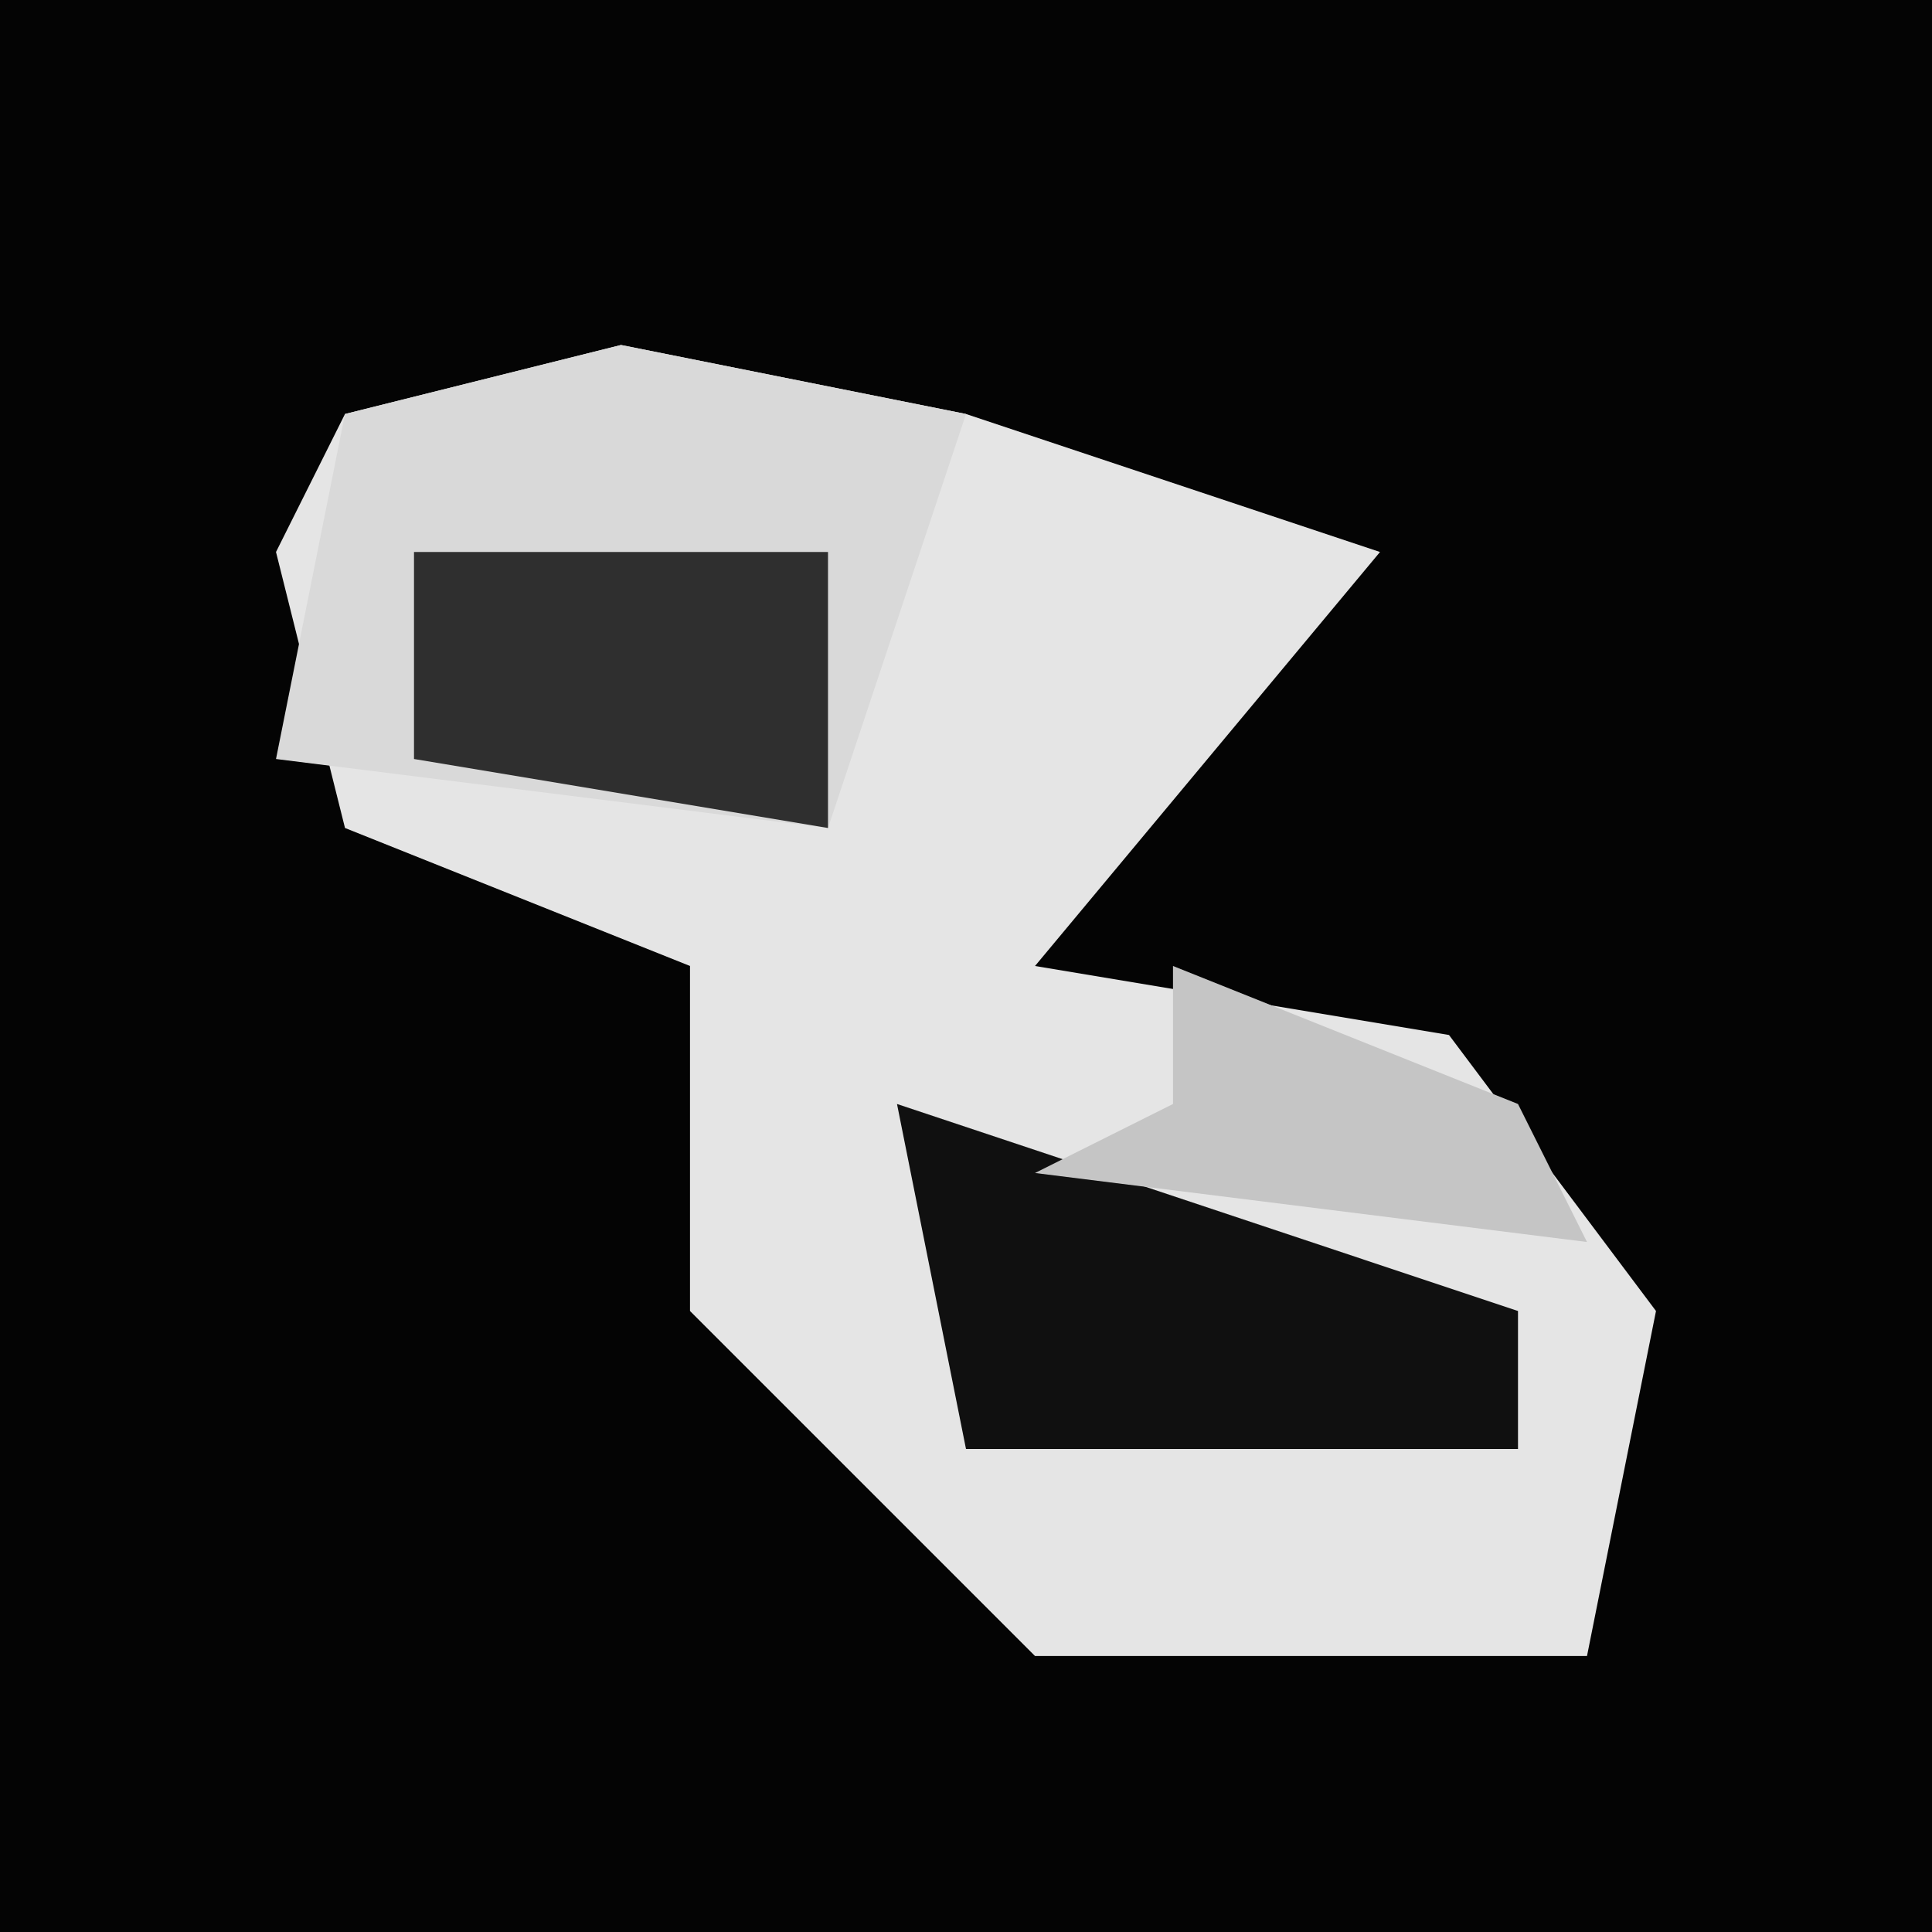 <?xml version="1.0" encoding="UTF-8"?>
<svg version="1.1" xmlns="http://www.w3.org/2000/svg" width="28" height="28">
<path d="M0,0 L28,0 L28,28 L0,28 Z " fill="#040404" transform="translate(0,0)"/>
<path d="M0,0 L5,1 L11,3 L6,9 L12,10 L15,14 L14,19 L6,19 L1,14 L1,9 L-4,7 L-5,3 L-4,1 Z " fill="#E5E5E5" transform="translate(9,5)"/>
<path d="M0,0 L5,1 L3,7 L-5,6 L-4,1 Z " fill="#D9D9D9" transform="translate(9,5)"/>
<path d="M0,0 L9,3 L9,5 L1,5 Z " fill="#101010" transform="translate(13,16)"/>
<path d="M0,0 L6,0 L6,4 L0,3 Z " fill="#2F2F2F" transform="translate(6,8)"/>
<path d="M0,0 L5,2 L6,4 L-2,3 L0,2 Z " fill="#C5C5C5" transform="translate(17,14)"/>
</svg>
